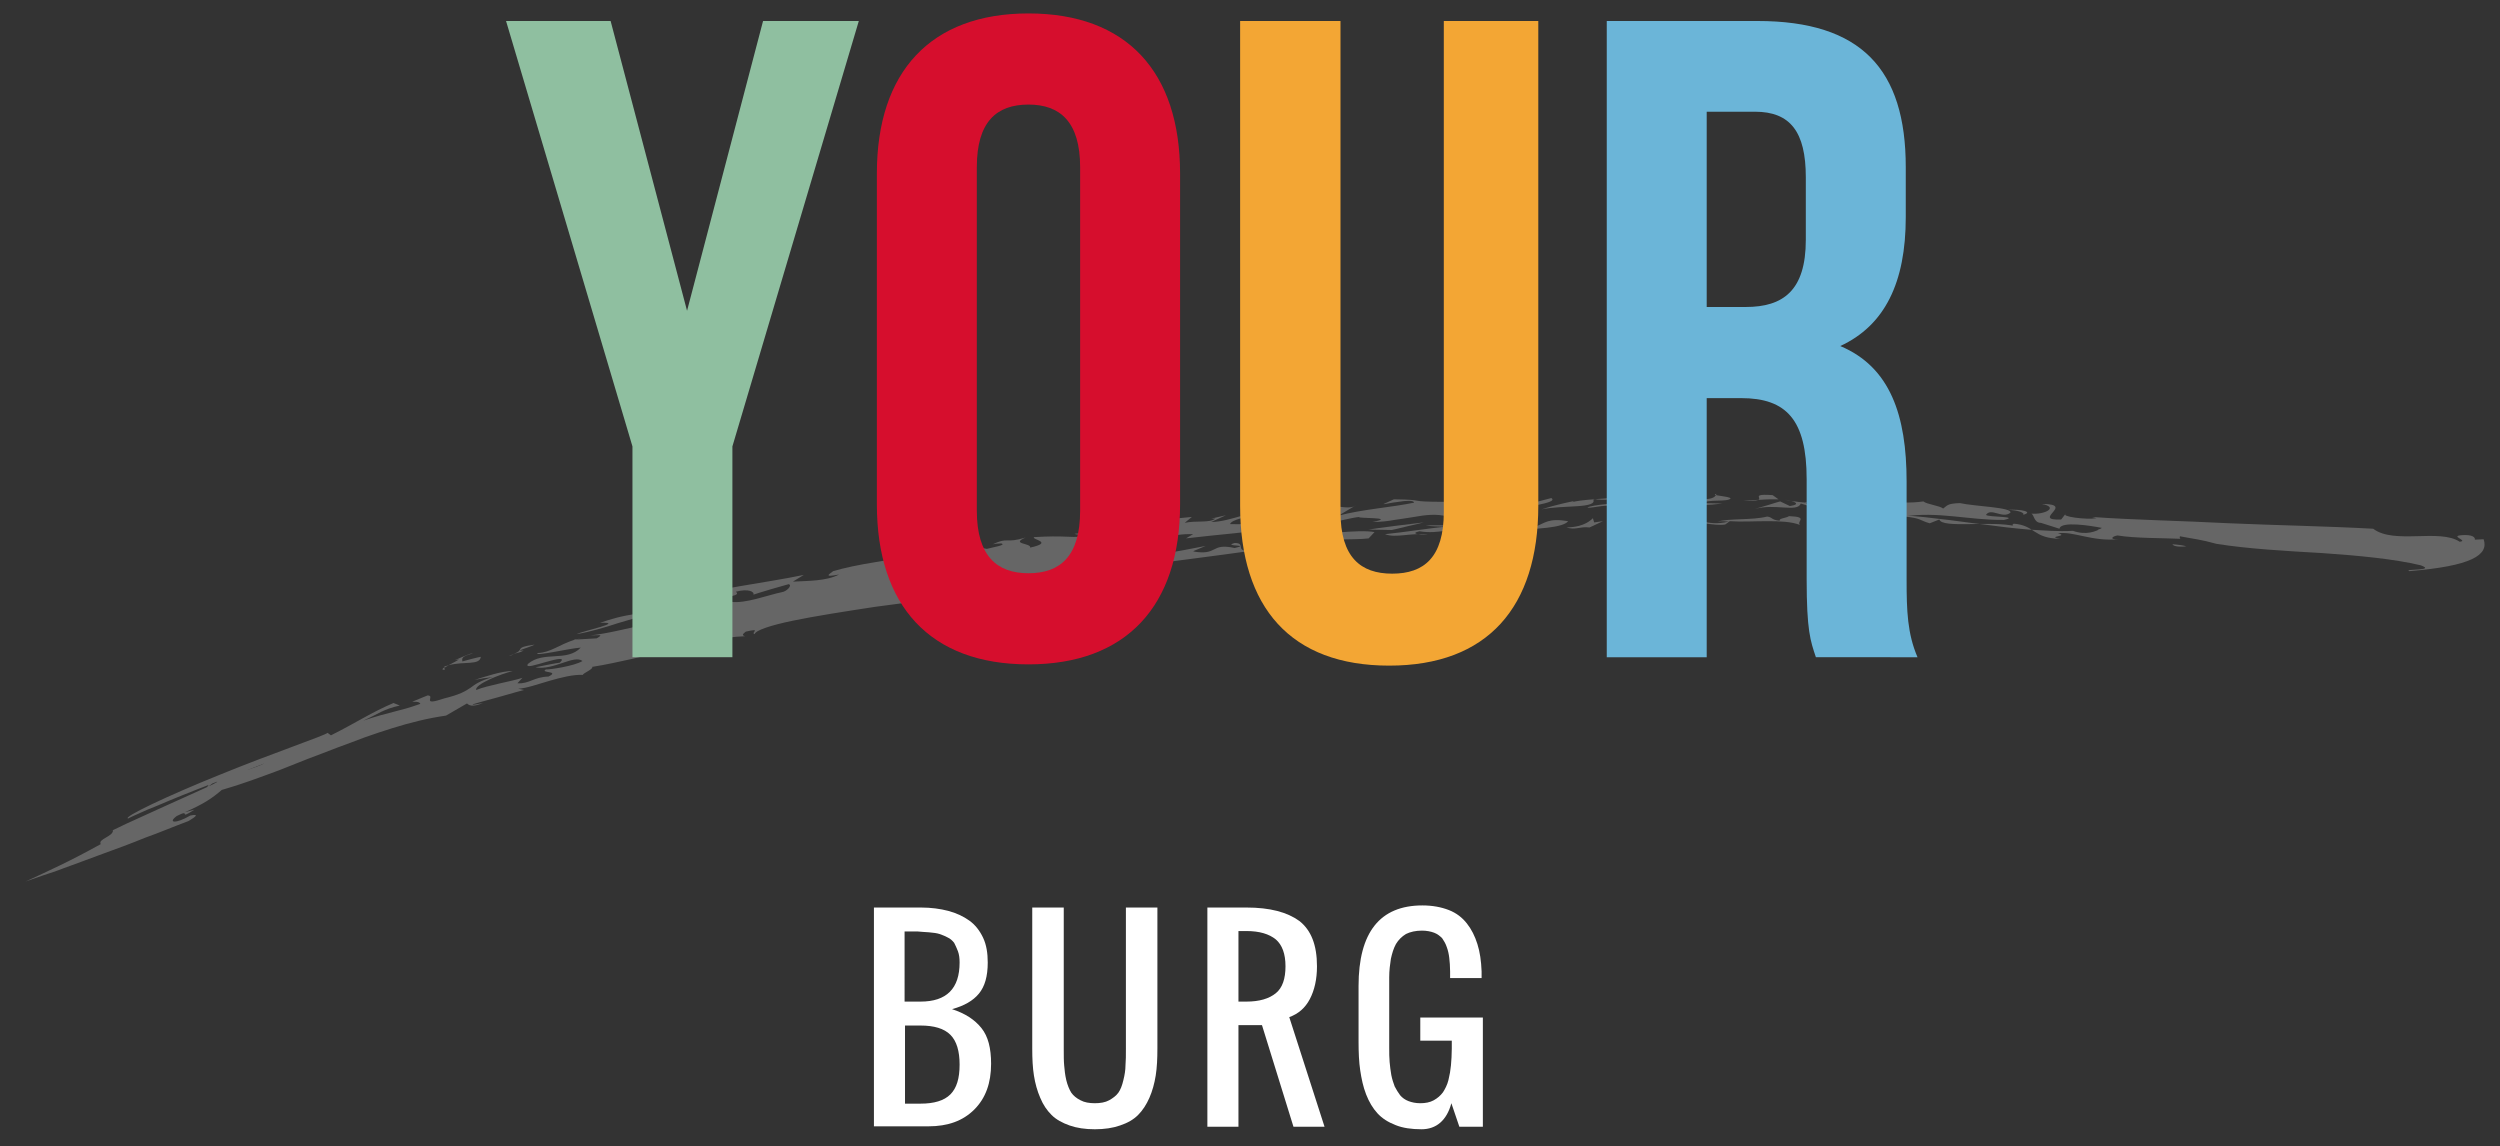 <?xml version="1.0" encoding="utf-8"?>
<!-- Generator: Adobe Illustrator 18.1.1, SVG Export Plug-In . SVG Version: 6.00 Build 0)  -->
<!DOCTYPE svg PUBLIC "-//W3C//DTD SVG 1.1//EN" "http://www.w3.org/Graphics/SVG/1.1/DTD/svg11.dtd">
<svg version="1.1" id="Layer_1" xmlns="http://www.w3.org/2000/svg" xmlns:xlink="http://www.w3.org/1999/xlink" x="0px" y="0px"
	 viewBox="0 275.9 595.3 273" enable-background="new 0 275.9 595.3 273" xml:space="preserve">
<rect x="0" y="275.9" width="595.3" height="273" fill="#333333" stroke="none"/>
<g>
	<g opacity="0.25">
		<g>
			<g>
				<g>
					<path fill="#FFFFFF" d="M260.6,405.4c2.7-1.1,8.9-2.1,8.9-0.9c0-1.2,0-1.2,4.1-2.6c0,0.8,3.8,0.1,6.2-0.2
						c-2.1-0.4-4.8-0.1-10.3,0.4c-2.4,1.2-6.3,1.5-10.1,1.7c-1.9,0.1-3.8,0.3-5.5,0.6c-1.7,0.3-3.2,0.7-4.3,1.4
						C253,405.6,256.5,406.4,260.6,405.4z"/>
					<path fill="#FFFFFF" d="M283.7,407.8l0.7-0.6c0,0-2.1,0.4-4.3,0.8c-2.1,0.5-4.3,0.9-4.3,0.9
						C277.5,408.4,283.3,407.3,283.7,407.8z"/>
					<path fill="#FFFFFF" d="M311.5,403.7c-0.7,0.9,3.8,1.1,3.7,1.9c-0.3-1.8,6.9-1,10.7-1.5l1.4-1.5c-3.8-0.7-13.1,0.6-21,1.2
						L311.5,403.7z"/>
					<path fill="#FFFFFF" d="M318.7,404l2.4-1.1C319,403.4,314.2,403.9,318.7,404z"/>
					<path fill="#FFFFFF" d="M312.9,399.7c-6.2,0.4,3.8,0.3-2.4,1.1C312.5,400.4,315,400.1,312.9,399.7z"/>
					<path fill="#FFFFFF" d="M339,400.3c0,0-3.3,0.4-6.6,0.8c-3.3,0.4-6.5,0.9-6.5,0.9l5.5,0.1c0,0,1.9-0.4,3.8-0.9
						C337.1,400.8,339,400.3,339,400.3z"/>
					<path fill="#FFFFFF" d="M340,403.2c-1.7,0.1-4.5-0.2-2-0.8c4.8,0.8,7.6-1,12-0.3l-4.1,0.7c0.6,1.1,8.7-1.8,8.6,0.3
						c5.6-1.8-4.4-1.4,2.9-2.9c-6.9,0.8-12.1,0.8-17.9,0.8c1.7,0.3,2.4,0.2,4.8,0.3c-4.1,0.4-9.7,1.3-14.5,1.8
						C332.4,404.1,335.9,402.7,340,403.2z"/>
					<path fill="#FFFFFF" d="M360.9,402c4.5-0.1,11.4-0.4,12.5-2c-4.8-0.8-5.5,0.5-7.6,1.2c-1.4-0.2-5.8-0.1-4.1-1
						C362.4,400.6,358.9,401.6,360.9,402z"/>
					<path fill="#FFFFFF" d="M378.5,401.5l3.2-1.5l-2.1,0.3l-0.3-1c-0.4,0.3-1.8,2.1-6.3,2.2C375.3,402.2,376.1,401.2,378.5,401.5z"
						/>
					<path fill="#FFFFFF" d="M379.3,394.7c3.1,0.5,4.8,0,8.3-0.5c-4.9,0.4-11.8,0.7-13.2,1.3l0.4-0.3c0,0-4.5,0.9-7.7,2
						C371.9,396.1,380.8,397.1,379.3,394.7z"/>
					<path fill="#FFFFFF" d="M373,394.9l3.5-1L373,394.9z"/>
					<path fill="#FFFFFF" d="M392.3,400.5c0,0-1.7-0.1-3.4-0.1c-1.7,0-3.4-0.1-3.4-0.1l1.7,0.3c0,0,1.3-0.1,2.6-0.1
						C391,400.6,392.3,400.5,392.3,400.5z"/>
					<path fill="#FFFFFF" d="M383.9,396.8c5.5-0.1-3-0.9,2.1-1.1c1.4-0.2-7.6,0.4-8,1.1C379.5,396.9,383.3,395.7,383.9,396.8z"/>
					<path fill="#FFFFFF" d="M396.8,400.5l5.6-1.2L396.8,400.5z"/>
					<path fill="#FFFFFF" d="M410.8,400.8l1.1-0.8c2.7,0.2,5.9,0,8.9,0c3,0,5.8,0.1,7.8,0.9c-0.9-0.9,2.2-1.9-2.6-2.1
						c-0.7,0.5-2.5,0.5-2.2,1.1c-2.1-0.2-1.6-0.8-3-1c-3.5,0.9-9,0.4-11.8,1.2c1.4-0.2,1.7,0,2.7,0c-6,1.4-7.1-1.6-9.7,0.5
						C404.4,399.9,408.1,401.2,410.8,400.8z"/>
					<path fill="#FFFFFF" d="M410.2,395.8l-4.8-0.1c1.5-1,5.9-0.2,6.7-1.1c-0.3-0.6-5.1-0.7-3.4-1.1c-0.5,2.3-6.6,0.3-4,2.8
						c-6.2,0.5-2-1.3-8.5-1l-1.8,1.3C401.6,395.6,402.9,396.7,410.2,395.8z"/>
					<path fill="#FFFFFF" d="M428.8,395.8l2.3,0.7l-1.3-1c10.8-0.3,17.1,4,23.5,3.4c8.1-1.3,15.6,0.9,23.9,0.8
						c4-0.9-3.9-0.6-4.3-1.2c1.2-1.8,3.9,1,5.8-0.5c0.6-1.3-8.4-1.5-12-2.3c-3.1,0.1-3,0.6-4,1.3c-0.8-0.7-3.9-1-4.7-1.7
						c-6.4,0.9-9.8-0.9-16.1,0.2c-2-1,4.7-0.2,2.6-0.4l-3.5,0.1l0.4,0.2c-4.7,1-13.4,0.2-16.4-0.5c2.4,0.3,4,1.1,1.2,1.5l-2.3-1.1
						c0,0-1.5,0.4-3,0.9c-1.5,0.4-3,0.9-3,0.9C422.6,395.7,428,398,428.8,395.8z"/>
					<path fill="#FFFFFF" d="M422.1,393.8c-7.2-0.5,0.9,1.7-7,1.3c0,0,2.1-0.1,4.2-0.2c1-0.1,2.1-0.1,2.9-0.1c0.8,0,1.3,0,1.3,0
						L422.1,393.8z"/>
					<path fill="#FFFFFF" d="M456.6,396.5l3.6,0.8C458.2,395.7,452.6,397.8,456.6,396.5z"/>
					<polygon fill="#FFFFFF" points="469.7,396.6 467.8,398.1 471.2,397.3 					"/>
					<path fill="#FFFFFF" d="M481.7,398.5c2.7-0.7-0.5-1.4-3.6-1.2C480.8,397.4,482.3,398.1,481.7,398.5z"/>
					<path fill="#FFFFFF" d="M501.3,401.9c-6-0.2,5.3,0.5,1,1.7C503,403,506.1,402.3,501.3,401.9z"/>
					<path fill="#FFFFFF" d="M520.6,406c-2.2,0.2-3.1-0.1-3.3-0.5C518.8,405.6,520.1,405.8,520.6,406z"/>
					<path fill="#FFFFFF" d="M445.7,400c-0.7,0-1.4,0-2.1,0C444.3,400,445,400,445.7,400z"/>
					<path fill="#FFFFFF" d="M447.1,400c-0.5,0-0.9,0-1.4,0C446.2,400,446.7,400,447.1,400z"/>
					<path fill="#FFFFFF" d="M491.7,403.7C491.7,403.7,491.7,403.7,491.7,403.7c-0.2-0.1-0.3-0.1-0.5-0.2L491.7,403.7z"/>
					<path fill="#FFFFFF" d="M301.1,406.6c-1.2,0.2-2.1,0.3-2.8,0.4C299.3,406.9,300.2,406.7,301.1,406.6
						C301.1,406.6,301.1,406.6,301.1,406.6z"/>
					<path fill="#FFFFFF" d="M297.7,404.9c4.8-1.4,5.5,1.6,13.4,0.2c-3.2,0.5-6.6,1-10,1.5C296.4,405.7,304.6,405.5,297.7,404.9z"/>
					<path fill="#FFFFFF" d="M364.3,397.9c0.1,0,0.2,0,0.3-0.1C365.1,397.8,364.8,397.8,364.3,397.9z"/>
					<polygon fill="#FFFFFF" points="85.1,449.3 85.2,449.7 80.8,450.6 					"/>
					<path fill="#FFFFFF" d="M85.9,449.8l7.4-1.5c0,0-2.6,0.8-6.6,2.1c-4,1.3-9.2,3.1-14.5,4.9C61.7,459,51.4,463,51.4,463l1.1-1
						c-0.4-0.2,8.2-3.5,16.8-6.4c4.3-1.5,8.6-2.8,11.8-3.9C84.3,450.6,86.2,449.8,85.9,449.8z"/>
					<path fill="#FFFFFF" d="M87.7,448.6c3.6-2.9,7-1.6,11.7-4.3c-3.2,1.8-5.3,3.4-8.7,4L87.7,448.6z"/>
					<path fill="none" stroke="#FFFFFF" stroke-width="0" stroke-linecap="round" stroke-linejoin="round" d="M101,441.1
						c2.4-0.3,4.9-1.8,6.3-2C106.8,440.6,103,440.7,101,441.1z"/>
					<path fill="#FFFFFF" d="M105.8,434.6c0.4-0.1,0.7-0.2,1.1-0.3c-0.4,0.2-0.8,0.4-1,0.6L105.8,434.6z"/>
					<path fill="#FFFFFF" d="M105.8,434.8l0.1,0.6C105.1,435.4,105.3,435.2,105.8,434.8z"/>
					<path fill="#FFFFFF" d="M106.8,434.3c0.9-0.5,2-1,2.5-1.4l-1,0.2c1.3-0.5,3.6-1.7,4.3-1.6c-2.7,0.7-2.6,1.1-2.5,1.9
						c0,0,1.1-0.3,2.2-0.6c1.1-0.3,2.2-0.5,2.2-0.5C114.2,434.4,110.7,433.3,106.8,434.3z"/>
					<path fill="none" stroke="#FFFFFF" stroke-width="0" stroke-linecap="round" stroke-linejoin="round" d="M120.4,430l-4.2,2.3
						C114.7,431.6,118.8,430.4,120.4,430z"/>
					<path fill="#FFFFFF" d="M127.3,429.4c-1,0.6-5.3,1.7-2.6,1.4c-0.7,0.4-1.5,0.6-2.4,0.8C125.2,430.6,122.1,430.1,127.3,429.4z"
						/>
					<path fill="#FFFFFF" d="M122.4,431.7c-0.3,0.1-0.7,0.3-1.2,0.4C121.5,431.9,122,431.8,122.4,431.7z"/>
					<path fill="none" stroke="#FFFFFF" stroke-width="0" stroke-linecap="round" stroke-linejoin="round" d="M77.5,450.1
						c0.6,0,0.6,0.1,0.4,0.3L77.5,450.1z"/>
					<path fill="#FFFFFF" d="M136.6,428.3l1.7-0.4c-0.5,0.1-0.9,0.3-1.3,0.4L136.6,428.3z"/>
					<path fill="#FFFFFF" d="M6.1,485.8c2.6-1.2,5.2-2.4,8.1-3.8c2.9-1.4,6-3,9.8-5.1c-0.8-1.2,3-1.8,2.9-3.3
						c-2,0.9-1.1,0.5,1.2-0.6c1.2-0.6,2.7-1.3,4.5-2.1c1.8-0.8,3.7-1.7,5.7-2.6c7.9-3.6,16.1-7.1,12.6-6.1c0,0-0.4,0.3-0.9,0.7
						c-0.4,0.3-0.9,0.7-0.9,0.7s0.4-0.5,0.8-1.1c0.4-0.5,0.8-1.1,0.8-1.1c4.2-1.2,10.1-2.2,12.5-3.9c0.4,0.1-8.2,3.2-16.6,6.5
						c-2.1,0.8-4.2,1.7-6.2,2.5c-1.9,0.8-3.7,1.6-5.3,2.2c-3,1.3-4.9,2.2-4.5,2.1c-1.9-0.1,9.5-5.5,21.7-10.4
						c12.2-5,25.2-9.4,25.7-10l0.8,0.6c6-3,9.7-5.5,14.9-7.7l1.5,0.6c-4,0.9-4.9,1.9-8.7,3.6c6.9-2.3,8.3-2.1,13.6-4
						c-0.6-1.3-4.8,0.7,1.7-2c2.1,0-1.9,2.7,4,0.7c3.7-0.9,5-1.7,6.2-2.5c1.2-0.9,2.3-1.7,5.4-2.6c0,0-1.1,0.2-2.2,0.3
						c-1.1,0.2-2.2,0.4-2.2,0.4c2.3-0.7,6.6-2.2,9.1-2.1c-2.7,0.6-9.2,3.2-8.7,4.5c2.6-1.1,8.7-2.1,11-2.9l-1.2,1.3
						c2.8,0.2,3.9-1.5,7.4-1.6c2.9-1.4-2.2-0.8-0.6-1.7c0.7,0.1,6.8-0.8,8.7-2c-2-1.6-6.9,2.3-11.2,1.5c0,0,1.4-0.3,2.9-0.6
						c1.4-0.3,2.9-0.5,2.9-0.5c1.5-1.4-0.7-0.9-3.2-0.2c-2.5,0.7-5.1,1.6-4.4,0.5c3.7-3.2,9.3-0.4,12.6-3.9
						c-2.8,0.2-11.2,2.2-10.3,1.3c3.1-0.1,4.9-1.9,8.9-3.2l5.2-0.3c1.9-1.1,0.3-0.7-1.5-0.7c1.9-0.2,4.1-0.6,6.4-1.1
						c2.4-0.5,4.9-1.1,7.5-1.7c2.6-0.6,5.4-1.2,8.1-1.8c1.4-0.3,2.7-0.5,4.1-0.7c1.4-0.2,2.7-0.3,4.1-0.4c6.1-1.6,0.6-1,3.2-2.3
						c3.5,0.5,8.8-1.6,12.2-2.3c1-0.1,2.6-1.6,1.6-1.9c0,0-2.1,0.6-4.2,1.2c-2.1,0.6-4.2,1.3-4.2,1.3c0.3-0.7-1.2-1.5-4.2-0.7
						c2.6,1.9-12.4,1.1-12.4,3.9l-0.1-1.2l-10.7,3.3l0.4,0.1c0-0.2-2.3,0.5-5.3,1.4c-3,1-6.8,2.1-9.8,2.6c1.6-0.8,11.8-2.9,5.6-2.7
						c1.1-0.4,2.4-0.8,3.9-1.2c1.5-0.4,3.2-0.7,5-1c3.6-0.7,7.7-1.5,11.7-2.7l-1.8-0.4c4.2-1.6,9.2-2.5,14.4-3.4
						c5.2-0.9,10.5-1.7,15.3-2.7l-2.6,1.6c3.5-0.2,8-0.1,11-1.7c-4.1,0.8-2.1-0.2-1.4-0.8c2.7-0.8,6.1-1.5,9.8-2.1
						c3.7-0.6,7.6-1.2,11.4-2c0,0-0.3,0.3,0,0.4l7.8-2c3.8-0.5,5.2,0,7.6,0.4c1.4-0.4,4.8-0.9,3.4-1.3c-0.8,0-1.5,0.1-2,0.2
						c3.8-1.8,2.9-0.1,7.8-1.6c-3.7,1.6,1.4,1.3,1.1,2.4c5.8-1.3,0.3-1.9,0.9-2.5c3.6-0.2,5.7-0.2,7.8-0.1c2.1,0.1,4.1,0.1,7.8-0.3
						c0.3-0.7-5.2,0.2-5.9-0.4c2.1-0.1,4.5-0.5,4.8-0.8l-4.5,0.1c7.6-0.2,14.8-0.9,23.1-2.5l-0.7-0.3l5.2-0.5l-1.7,1.4
						c2.8-0.6,5.9,0.1,7.3-1l-1,0l3.5-0.8l-3.5,1.6c4.5,0,10.4-3.1,17.6-3.6c1.7,1.4-12.4,1.9-13.1,4.1c2.4,0.1,6.5,0,7.9-0.7
						c-0.3-0.5-2.1-0.4-3.8-0.2c6.2-1.8,15.9-0.9,19.7-3.1l-4.8-0.3c5.5-0.7,9.3,1.2,11-0.2l-4.2,2.5c5.5-1.5,12.8-2,18-3.1
						c0-0.6-1.9-0.5-3.7-0.2c-1.9,0.2-3.7,0.7-3.5,0.5l2.4-1.1c8.3,0.1,2.4,0.6,12.4,0.6l0-0.8c3.4,1,12.2-2,8.9,0.4l-2.7-0.3l0.3,1
						c0,0,2.9-0.4,5.7-0.7c1.4-0.2,2.9-0.4,3.9-0.5c1.1-0.1,1.8-0.2,1.8-0.2c-1.1,0.8,4.5,0.3,3,1.3l4.2-1.1c2,1.3-7.7,2-8.1,3.1
						c0.2,0.6,2.2,0.5,3.1,0.3c-5,1.2-7.7-0.9-12.8-0.6l-2.5,1l0.1-1.2c-2.1,0.4-3.8,1.3-4.5,1.8c-2.6-0.7-5.2-0.4-8,0.1
						c-1.4,0.2-3,0.5-4.6,0.7c-1.6,0.3-3.4,0.5-5.3,0.5c6.2-1.2-4.1-0.8-3.1-1.2c-3.5,0.3-11.8,3.2-14.8,2c-2.1-0.4,4.1-1.2-0.7-1.1
						c-3.1,0.4-5.2,1.3-3.1,1.6c-6.9,1.1-15.1,1.7-22.7,2.6l1.7-1c-4.8-0.2-9.3,1.5-11.7,2.7c-0.7-0.2-1,0-0.4-0.5
						c-6.2-0.5-7.5,2.6-17.5,3.6c0.7,1.1,5.2,0.6,8.2-0.4l-0.6,1.4c8.6-1,18.1-2.6,25-4l-3.1,1.3c6.2,1.1,4.1-2.1,10-0.8
						c4.1-0.9-3.1-0.3,0-1.2c3,0-0.5,2.3,4.4,1.8c-9.2,1.3-19.1,2.5-29.1,3.9c-5,0.7-10,1.4-15,2c-5,0.8-9.9,1.5-14.7,2.3
						c-0.3,0.3,0.7,0.2,1.7,0.2c-1.6,0.7-6.2,1.3-12.2,2.2c-6,0.9-13.4,1.8-20.7,2.8c-7.2,1.1-14.3,2.2-19.6,3.3
						c-5.3,1.1-8.9,2.3-9.1,3.2c-1.1-0.3,1.9-1.5-2.1-0.6c-0.3,0.3-1.3,0.8-0.2,1.1c-2.7,0.1-5.5,0.5-8.4,1c-2.9,0.5-6,1.3-9.1,2.1
						c-3.1,0.8-6.3,1.6-9.4,2.3c-3.2,0.7-6.3,1.4-9.5,1.9c0.4,0.5-2.2,1.5-2.2,1.9c-2.3-0.1-5.1,0.6-7.9,1.4
						c-2.8,0.8-5.5,1.8-7.5,1.9l1.4,0.3c0,0-3.1,0.8-6.1,1.7c-3.1,0.8-6.1,1.7-6.1,1.7c-0.3,0.3,1.4-0.1,2.4-0.3
						c-2.6,1.1-3.4,0.5-3.8,0.1l-5,2.9c-2.1,0.3-4.2,0.7-6.3,1.2c-2.1,0.5-4.3,1.1-6.5,1.8c-2.2,0.7-4.4,1.4-6.6,2.2
						c-2.2,0.8-4.4,1.7-6.7,2.5c-2.2,0.9-4.5,1.7-6.8,2.6c-2.3,0.9-4.5,1.8-6.8,2.7c-4.6,1.7-9.1,3.4-13.7,4.7
						c-2.3,2-4.4,3.4-8.8,5.3l2.3-0.6c-4.2,2.7-0.5-0.4-4.2,1.5c-2.3,1.7-0.2,1.9,3.2-0.1c2.4-0.5,1.1,0.4-0.4,1.3
						c-3.5,1.3-7,2.8-10.4,4c-3.4,1.4-6.7,2.6-10,3.8c-3.3,1.2-6.4,2.4-9.5,3.5c-1.5,0.6-3.1,1.1-4.6,1.6
						C8.9,484.8,7.5,485.3,6.1,485.8z"/>
					<path fill="#FFFFFF" d="M573.7,411.9c-1.6-0.6,6.6,0,2.7-1.4c-6.3-1.5-14.7-2.3-23.4-2.9c-8.7-0.5-17.7-1-25.2-2.2
						c-4-1.1-5.1-1.1-8.7-1.8c-0.1,0.2-0.1,0.4,0.1,0.6c-4.1-0.2-10.8-0.1-15-0.8c-1.2,0.2-2.1,1,0.2,0.9c-6.3,0.6-10.8-2-14.4-1.4
						c3,0.7-3.1,0.7,0.6,1.3c-6.6-0.1-5.9-3.2-11.1-3.6c-0.3,0.2-0.6,0.5,0.4,0.6c-5.7-1.4-17.5,0.6-18.1-1.6l-2.3,0.9
						c-2.5-0.7-1.9-1.2-6-1.6c-2.7,0.3,0.1,0.8-0.9,1.1c-1.1-0.9-8.4-0.4-11.8-1.6c-0.2-1.4,5.9,1.8,9.2,0.5c0.1-0.3-0.4-0.4-1-0.4
						c4.3,0,8.4,0.4,12.3,0.9c3.9,0.4,7.6,1,11.2,1.4c3.6,0.5,7.1,0.9,10.6,1.2c3.5,0.2,7,0.5,10.5,0.3c3.1,1.1,5.5,0.2,6.9-0.7
						c-2.5-0.5-9.8-1.7-10.1,0.2l-4.4-1.4c-1.7,0-1.6-1.9-2.3-2.2c3.1,0.3,6.7-1.5,2.5-2.3c8.3,0-2.8,4,4.6,3.7l1.1-1.4
						c-1.4,0.7,4.9,1.5,7.3,1.1l-1-0.3c9.7,0.7,21.1,0.9,32.7,1.5c11.6,0.5,23.5,0.7,34.2,1.3c5,3.8,15.8-0.1,20.6,3.1
						c2.4-0.3-3.3-1.5,1.3-1.6c2.3,0,2.4,0.9,2.3,1.1c0.7,0,1.4-0.1,2.1-0.1C592.7,408.1,588.4,410.7,573.7,411.9z"/>
				</g>
			</g>
		</g>
	</g>
	<g>
		<g>
			<path fill="#FFFFFF" d="M208.1,544.2V492h11.2c2.4,0,4.6,0.3,6.5,0.8c1.9,0.5,3.6,1.3,5,2.3c1.4,1,2.5,2.4,3.3,4.1
				c0.8,1.7,1.1,3.7,1.1,5.9c0,3.3-0.7,5.7-2.1,7.4c-1.4,1.7-3.5,2.9-6.4,3.7c3.1,1,5.4,2.5,7,4.5c1.6,2,2.3,4.8,2.3,8.5
				c0,4.6-1.3,8.2-4,10.9c-2.7,2.7-6.3,4-10.9,4H208.1z M215.5,514.4h3.7c6.2,0,9.3-3.1,9.3-9.3c0-1-0.1-1.9-0.4-2.7
				c-0.3-0.8-0.6-1.4-0.9-2c-0.4-0.5-0.9-1-1.6-1.3c-0.7-0.4-1.4-0.6-1.9-0.8c-0.6-0.2-1.4-0.3-2.5-0.4c-1.1-0.1-2-0.1-2.7-0.2
				c-0.7,0-1.7,0-3.1,0V514.4z M215.5,538.7h3.7c3.2,0,5.6-0.7,7.1-2.2c1.5-1.5,2.2-3.8,2.2-7.1c0-3.2-0.7-5.6-2.2-7.1
				c-1.5-1.5-3.9-2.2-7.1-2.2h-3.7V538.7z"/>
			<path fill="#FFFFFF" d="M266.7,543.9c-1.7,0.6-3.7,0.9-6,0.9c-2.3,0-4.3-0.3-6-0.9c-1.7-0.6-3.2-1.4-4.3-2.5
				c-1.1-1.1-2-2.4-2.7-4.1c-0.7-1.6-1.2-3.4-1.5-5.3c-0.3-1.9-0.4-4-0.4-6.4V492h7.5v33.6c0,1.6,0,3,0.1,4c0.1,1.1,0.2,2.2,0.5,3.5
				c0.3,1.2,0.7,2.2,1.2,3c0.5,0.7,1.2,1.3,2.2,1.8c0.9,0.5,2.1,0.7,3.4,0.7c1.3,0,2.5-0.2,3.4-0.7c0.9-0.5,1.7-1.1,2.2-1.8
				c0.5-0.7,0.9-1.7,1.2-3c0.3-1.2,0.5-2.4,0.5-3.5c0.1-1.1,0.1-2.4,0.1-4V492h7.5v33.6c0,2.4-0.1,4.5-0.4,6.4
				c-0.3,1.9-0.8,3.7-1.5,5.3c-0.7,1.6-1.6,3-2.7,4.1C269.9,542.5,268.5,543.3,266.7,543.9z"/>
			<path fill="#FFFFFF" d="M287.5,544.2V492h9.3c5.6,0,9.7,1.1,12.6,3.2c2.8,2.2,4.2,5.7,4.2,10.8c0,3.1-0.6,5.7-1.7,7.8
				c-1.1,2.1-2.7,3.5-4.9,4.3l8.4,26.1H308l-7.5-24.2h-5.6v24.2H287.5z M294.9,514.4h1.9c3.1,0,5.4-0.7,7-2c1.6-1.3,2.3-3.5,2.3-6.4
				c0-3-0.8-5.1-2.3-6.4c-1.6-1.3-3.9-2-7-2h-1.9V514.4z"/>
			<path fill="#FFFFFF" d="M338.5,544.8c-2.4,0-4.5-0.3-6.2-1c-1.8-0.7-3.2-1.6-4.3-2.8c-1.1-1.2-2-2.7-2.7-4.5
				c-0.7-1.8-1.1-3.7-1.4-5.7c-0.3-2-0.4-4.3-0.4-6.9v-13.2c0-12.8,5.1-19.2,15.2-19.2c2.4,0,4.5,0.4,6.3,1.1
				c1.8,0.7,3.2,1.8,4.3,3.2c1.1,1.4,1.9,3,2.5,4.9c0.6,1.9,0.9,4,1,6.5c0,0.4,0,0.9,0,1.6h-7.5v-1.6c0-1.2-0.1-2.3-0.2-3.2
				c-0.1-0.9-0.3-1.8-0.6-2.6c-0.3-0.9-0.7-1.5-1.1-2.1c-0.5-0.5-1.1-1-1.9-1.3c-0.8-0.3-1.8-0.5-2.9-0.5c-1.5,0-2.8,0.3-3.8,0.8
				c-1,0.6-1.8,1.4-2.4,2.4c-0.6,1.1-0.9,2.2-1.2,3.5c-0.2,1.3-0.4,2.8-0.4,4.4v16.8c0,1.2,0,2.4,0.1,3.4c0.1,1,0.2,2,0.4,3.1
				c0.2,1,0.5,1.9,0.8,2.7c0.4,0.8,0.8,1.4,1.3,2.1c0.5,0.6,1.2,1.1,2,1.4c0.8,0.3,1.7,0.5,2.8,0.5c1.2,0,2.3-0.2,3.2-0.7
				c0.9-0.5,1.6-1.1,2.2-1.9c0.5-0.8,1-1.7,1.3-2.9c0.3-1.2,0.5-2.4,0.6-3.5c0.1-1.2,0.2-2.5,0.2-4v-1.9h-7.5v-5.5h14.9v26h-5.6
				l-1.9-5.6C344.5,542.7,342,544.8,338.5,544.8z"/>
		</g>
	</g>
	<polygon fill="#8FBFA0" points="150.6,382.2 120.5,280.9 145.4,280.9 163.6,349.9 181.7,280.9 204.5,280.9 174.4,382.2 
		174.4,432.4 150.6,432.4 	"/>
	<path fill="#D60E2D" d="M208.8,317.2c0-24.2,12.8-38.1,36.1-38.1c23.4,0,36.1,13.9,36.1,38.1V396c0,24.2-12.8,38.1-36.1,38.1
		c-23.4,0-36.1-13.9-36.1-38.1V317.2z M232.6,397.5c0,10.8,4.8,14.9,12.3,14.9c7.6,0,12.3-4.1,12.3-14.9v-81.8
		c0-10.8-4.8-14.9-12.3-14.9c-7.6,0-12.3,4.1-12.3,14.9V397.5z"/>
	<path fill="#F3A634" d="M319.2,280.9v116.9c0,10.8,4.8,14.7,12.3,14.7c7.6,0,12.3-3.9,12.3-14.7V280.9h22.5v115.4
		c0,24.2-12.1,38.1-35.5,38.1c-23.4,0-35.5-13.8-35.5-38.1V280.9H319.2z"/>
	<path fill="#6BB5D8" d="M432.4,432.4c-1.3-3.9-2.2-6.3-2.2-18.6V390c0-14.1-4.8-19.3-15.6-19.3h-8.2v61.7h-23.8V280.9h35.9
		c24.7,0,35.3,11.5,35.3,34.8v11.9c0,15.6-5,25.8-15.6,30.7c11.9,5,15.8,16.5,15.8,32.3V414c0,7.4,0.2,12.8,2.6,18.4H432.4z
		 M406.4,302.5V349h9.3c8.9,0,14.3-3.9,14.3-16v-14.9c0-10.8-3.7-15.6-12.1-15.6H406.4z"/>
</g>
</svg>
